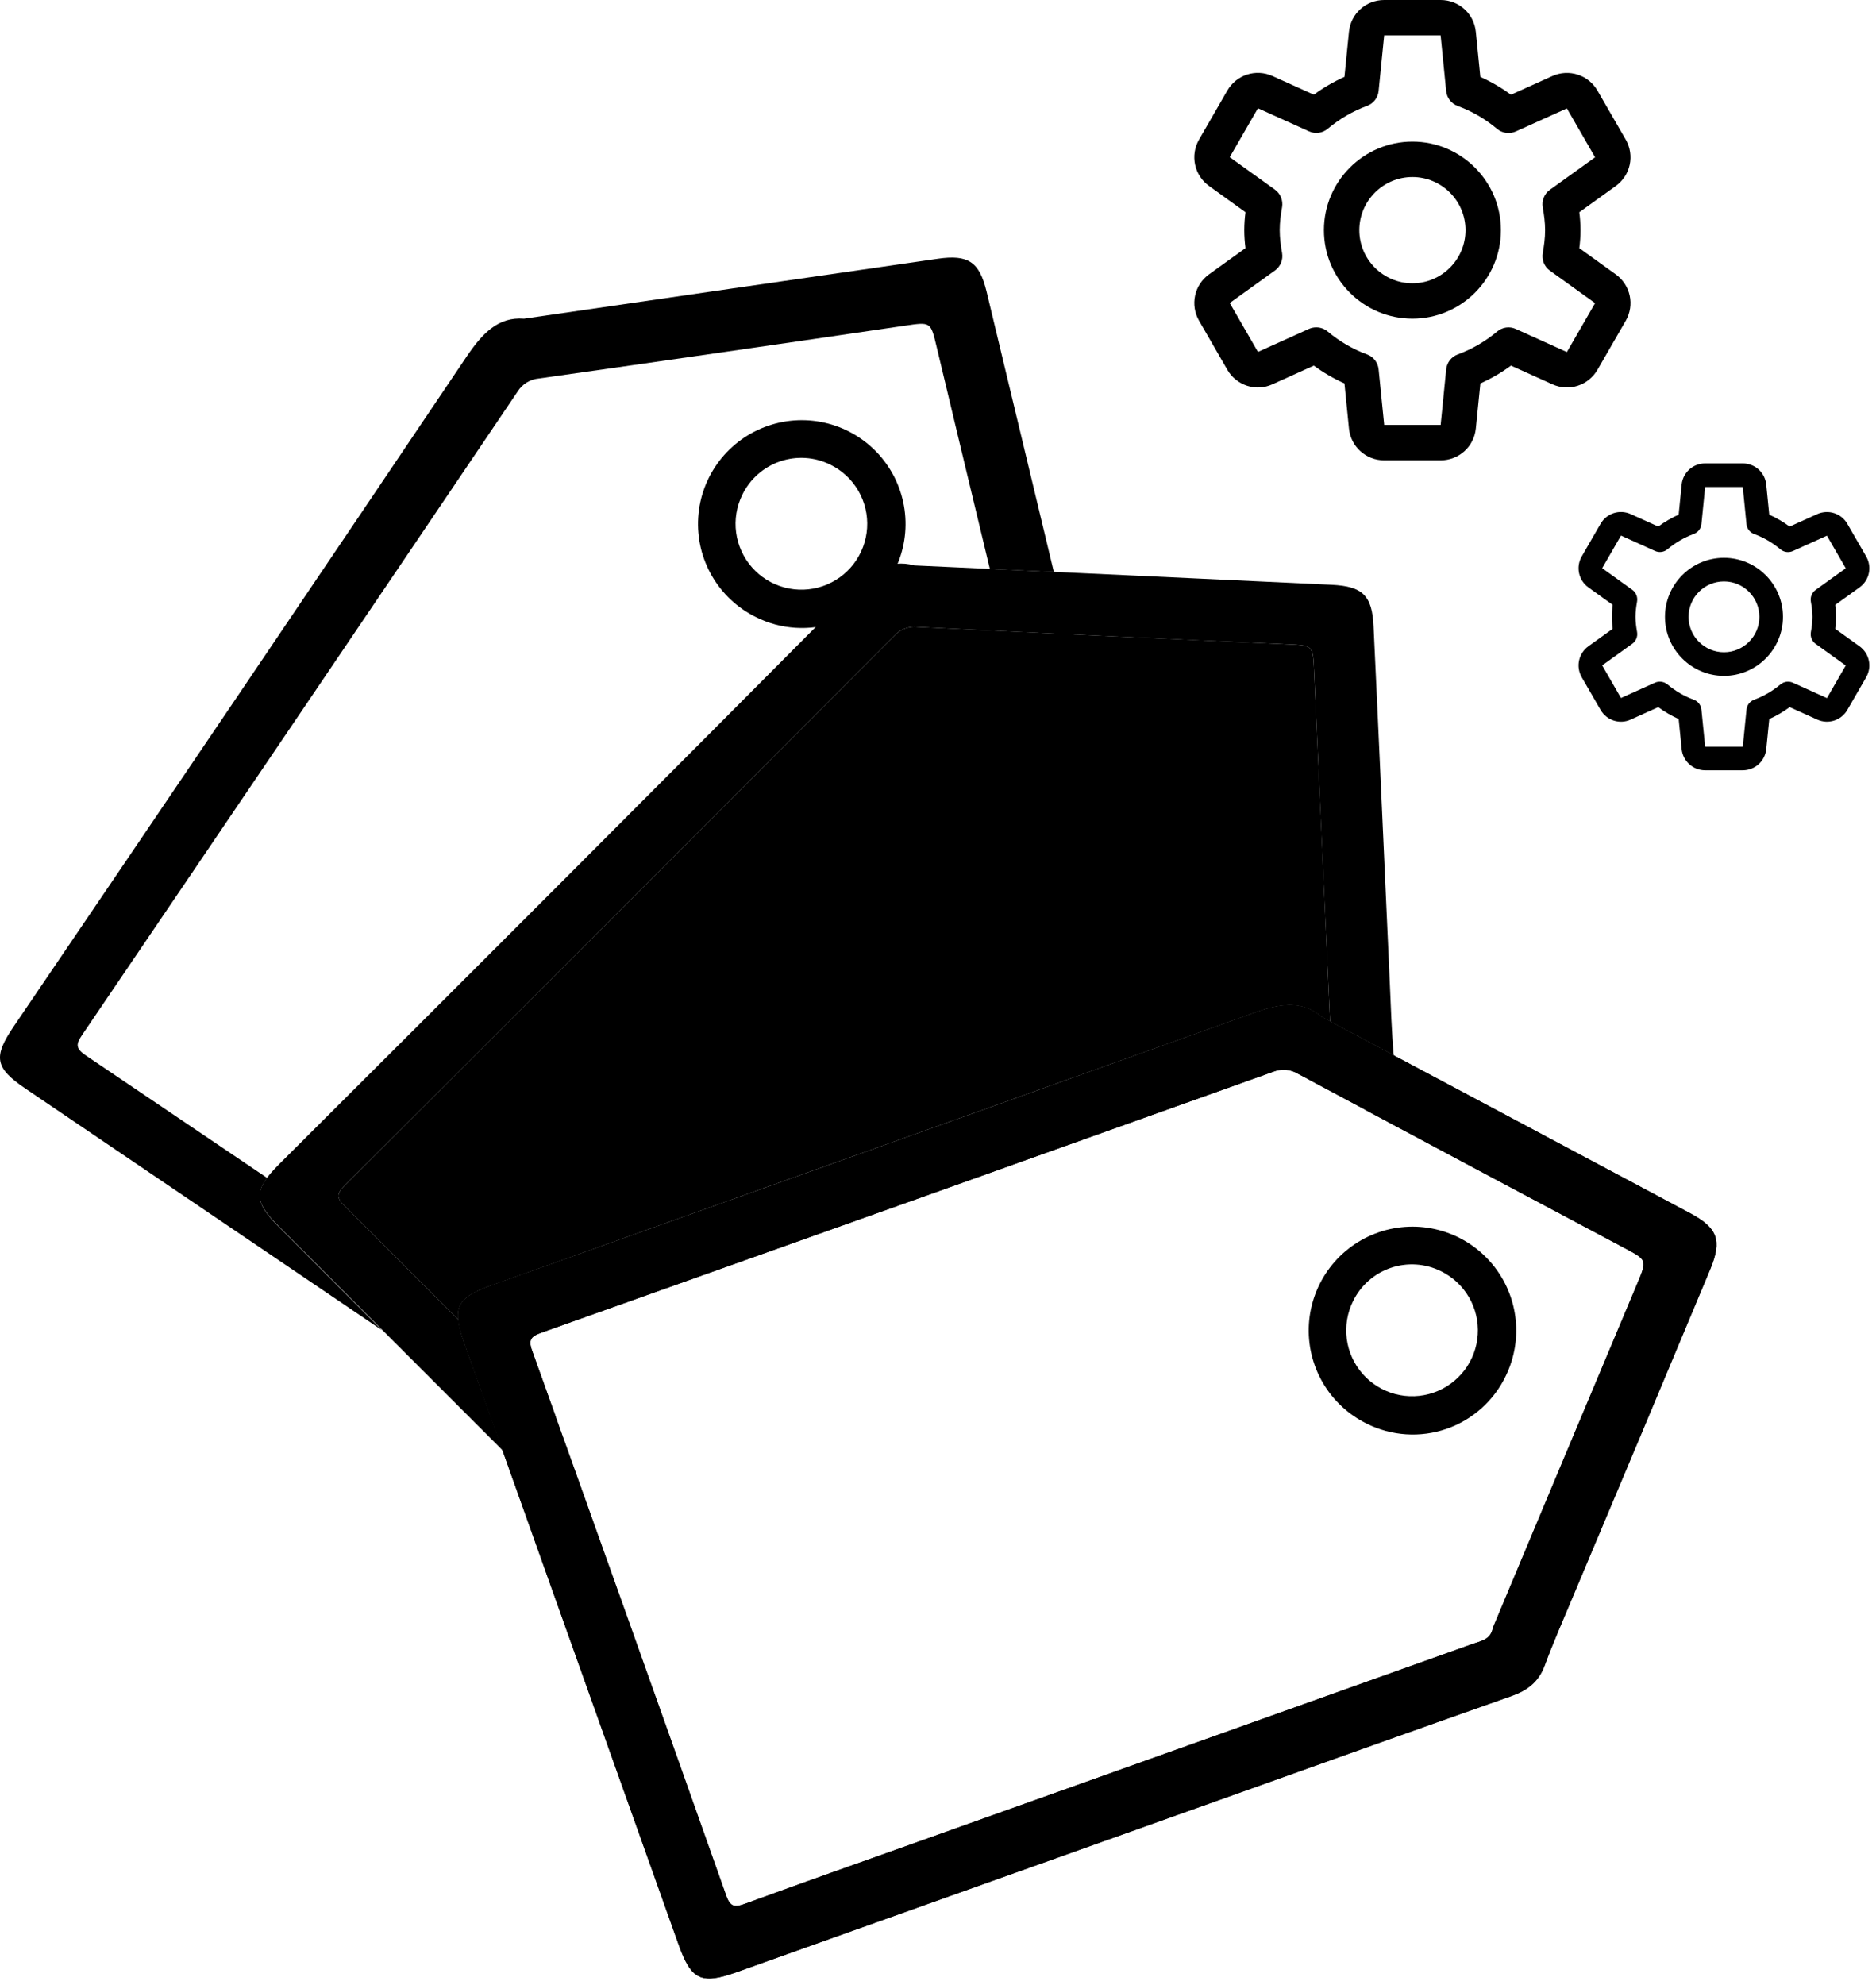 <svg width="174" height="184" viewBox="0 0 174 184" fill="none" xmlns="http://www.w3.org/2000/svg">
<path d="M131.003 29.544C126.478 29.544 122.795 25.861 122.795 21.337C122.795 16.813 126.478 13.129 131.003 13.129C135.527 13.129 139.21 16.813 139.21 21.337C139.21 25.861 135.527 29.544 131.003 29.544ZM131.003 16.412C128.287 16.412 126.078 18.622 126.078 21.337C126.078 24.052 128.287 26.261 131.003 26.261C133.718 26.261 135.927 24.052 135.927 21.337C135.927 18.622 133.718 16.412 131.003 16.412Z" fill="black"/>
<path d="M133.619 42.676H128.382C126.688 42.676 125.283 41.406 125.116 39.718L124.699 35.545C123.704 35.102 122.755 34.551 121.859 33.894L118.024 35.624C116.485 36.327 114.676 35.739 113.832 34.272L111.215 29.738C110.368 28.27 110.769 26.419 112.141 25.43L115.519 23.001C115.454 22.492 115.408 21.927 115.408 21.337C115.408 20.746 115.454 20.178 115.519 19.672L112.141 17.243C110.769 16.254 110.368 14.403 111.215 12.935L113.832 8.401C114.679 6.934 116.478 6.353 118.024 7.049L121.859 8.779C122.755 8.122 123.704 7.571 124.699 7.127L125.116 2.955C125.283 1.271 126.688 0 128.382 0H133.619C135.313 0 136.718 1.271 136.885 2.958L137.302 7.131C138.3 7.574 139.249 8.129 140.142 8.782L143.977 7.052C145.523 6.359 147.325 6.94 148.169 8.405L150.786 12.938C151.633 14.406 151.232 16.258 149.86 17.246L146.482 19.675C146.547 20.184 146.593 20.749 146.593 21.34C146.593 21.931 146.547 22.499 146.482 23.004L149.86 25.434C151.232 26.422 151.633 28.274 150.786 29.741L148.172 34.272C147.325 35.736 145.53 36.324 143.98 35.624L140.145 33.894C139.249 34.551 138.3 35.102 137.306 35.545L136.885 39.722C136.718 41.406 135.313 42.676 133.619 42.676ZM122.089 30.349C122.466 30.349 122.84 30.48 123.143 30.733C124.255 31.665 125.487 32.377 126.797 32.857C127.388 33.073 127.804 33.608 127.867 34.236L128.386 39.393H133.622L134.137 34.236C134.2 33.608 134.617 33.073 135.208 32.857C136.518 32.377 137.749 31.662 138.862 30.733C139.348 30.329 140.017 30.237 140.589 30.496L145.329 32.637L147.946 28.103L143.75 25.089C143.238 24.721 142.985 24.091 143.09 23.471C143.212 22.778 143.31 22.072 143.31 21.343C143.31 20.614 143.212 19.908 143.09 19.216C142.982 18.595 143.238 17.968 143.75 17.597L147.946 14.583L145.329 10.049L140.589 12.187C140.014 12.446 139.344 12.354 138.858 11.95C137.749 11.018 136.521 10.306 135.204 9.826C134.613 9.609 134.197 9.074 134.134 8.447L133.619 3.28H128.382L127.867 8.437C127.804 9.064 127.388 9.6 126.797 9.816C125.487 10.296 124.255 11.011 123.143 11.94C122.66 12.344 121.99 12.44 121.416 12.177L116.675 10.036L114.058 14.57L118.254 17.584C118.766 17.952 119.019 18.582 118.914 19.203C118.792 19.895 118.694 20.601 118.694 21.33C118.694 22.059 118.792 22.765 118.914 23.457C119.022 24.078 118.766 24.705 118.254 25.076L114.058 28.09L116.675 32.624L121.416 30.486C121.632 30.394 121.859 30.349 122.089 30.349Z" fill="black"/>
<path d="M159.899 62.657C156.882 62.657 154.427 60.201 154.427 57.185C154.427 54.169 156.882 51.713 159.899 51.713C162.915 51.713 165.37 54.169 165.37 57.185C165.37 60.201 162.915 62.657 159.899 62.657ZM159.899 53.902C158.088 53.902 156.615 55.375 156.615 57.185C156.615 58.995 158.088 60.468 159.899 60.468C161.709 60.468 163.182 58.995 163.182 57.185C163.182 55.375 161.709 53.902 159.899 53.902Z" fill="black"/>
<path d="M161.643 71.412H158.152C157.023 71.412 156.086 70.564 155.974 69.44L155.696 66.658C155.033 66.362 154.401 65.995 153.803 65.557L151.247 66.71C150.22 67.179 149.014 66.787 148.452 65.808L146.707 62.786C146.143 61.808 146.41 60.573 147.324 59.914L149.577 58.295C149.533 57.956 149.502 57.579 149.502 57.185C149.502 56.791 149.533 56.412 149.577 56.075L147.324 54.456C146.41 53.797 146.143 52.562 146.707 51.584L148.452 48.562C149.016 47.583 150.216 47.196 151.247 47.66L153.803 48.813C154.401 48.376 155.033 48.008 155.696 47.712L155.974 44.931C156.086 43.808 157.023 42.961 158.152 42.961H161.643C162.772 42.961 163.709 43.808 163.821 44.933L164.099 47.715C164.764 48.01 165.397 48.38 165.992 48.816L168.548 47.662C169.579 47.2 170.781 47.588 171.343 48.564L173.088 51.586C173.652 52.565 173.385 53.799 172.47 54.458L170.218 56.078C170.262 56.417 170.293 56.793 170.293 57.187C170.293 57.581 170.262 57.96 170.218 58.297L172.47 59.916C173.385 60.575 173.652 61.81 173.088 62.788L171.345 65.808C170.781 66.785 169.584 67.176 168.55 66.71L165.994 65.557C165.397 65.995 164.764 66.362 164.101 66.658L163.821 69.442C163.709 70.564 162.772 71.412 161.643 71.412ZM153.956 63.193C154.208 63.193 154.457 63.281 154.659 63.449C155.401 64.071 156.222 64.546 157.095 64.865C157.489 65.01 157.767 65.366 157.808 65.784L158.154 69.223H161.645L161.989 65.784C162.03 65.366 162.308 65.01 162.702 64.865C163.576 64.546 164.396 64.069 165.138 63.449C165.462 63.18 165.909 63.119 166.29 63.291L169.45 64.719L171.194 61.696L168.397 59.687C168.056 59.442 167.887 59.021 167.957 58.608C168.038 58.146 168.104 57.675 168.104 57.189C168.104 56.703 168.038 56.233 167.957 55.771C167.885 55.358 168.056 54.939 168.397 54.692L171.194 52.683L169.45 49.66L166.29 51.085C165.907 51.258 165.46 51.197 165.136 50.928C164.396 50.306 163.578 49.831 162.7 49.511C162.306 49.367 162.028 49.01 161.987 48.592L161.643 45.147H158.152L157.808 48.586C157.767 49.004 157.489 49.36 157.095 49.505C156.222 49.824 155.401 50.302 154.659 50.921C154.337 51.19 153.891 51.254 153.508 51.079L150.347 49.651L148.603 52.674L151.4 54.683C151.741 54.928 151.91 55.349 151.84 55.762C151.759 56.224 151.693 56.695 151.693 57.181C151.693 57.666 151.759 58.137 151.84 58.599C151.912 59.013 151.741 59.431 151.4 59.678L148.603 61.687L150.347 64.71L153.508 63.285C153.652 63.224 153.803 63.193 153.956 63.193Z" fill="black"/>
<path d="M122.565 94.267C134.124 100.42 145.449 106.432 156.765 112.473C159.31 113.835 159.733 114.986 158.643 117.64C154.378 127.858 150.095 138.063 145.792 148.256C144.932 150.308 144.035 152.347 143.265 154.432C142.701 155.95 141.649 156.725 140.165 157.251C130.822 160.539 121.508 163.878 112.179 167.204L68.312 182.841C65.024 184.006 64.127 183.569 62.944 180.243L43.042 124.441C41.905 121.247 42.347 120.326 45.564 119.18C69.125 110.776 92.681 102.363 116.233 93.942C118.605 93.078 120.723 92.674 122.565 94.267ZM138.483 150.905C142.913 140.341 147.366 129.702 151.842 119.072C152.781 116.785 152.828 116.836 150.625 115.667C140.539 110.315 130.464 104.943 120.399 99.551C120.057 99.341 119.671 99.214 119.272 99.18C118.872 99.146 118.47 99.205 118.098 99.354C95.479 107.436 72.855 115.499 50.224 123.544C49.284 123.882 48.97 124.159 49.359 125.24C55.4 142.055 61.4 158.884 67.359 175.725C67.744 176.814 68.162 176.838 69.111 176.495C74.447 174.546 79.806 172.657 85.156 170.75L136.637 152.389C137.393 152.121 138.281 152.009 138.483 150.905Z" fill="black"/>
<path d="M126.772 131.985C125.065 131.148 123.644 129.824 122.688 128.18C121.732 126.536 121.285 124.646 121.402 122.748C121.52 120.85 122.197 119.029 123.348 117.516C124.499 116.002 126.073 114.864 127.87 114.244C129.668 113.624 131.609 113.55 133.449 114.033C135.288 114.515 136.943 115.531 138.206 116.953C139.468 118.375 140.281 120.139 140.542 122.023C140.803 123.906 140.499 125.825 139.671 127.537C139.125 128.684 138.356 129.711 137.409 130.557C136.462 131.404 135.356 132.053 134.155 132.467C132.954 132.882 131.683 133.052 130.415 132.969C129.148 132.886 127.909 132.552 126.772 131.985ZM125.49 120.636C124.957 121.72 124.757 122.938 124.915 124.136C125.074 125.333 125.585 126.457 126.382 127.364C127.18 128.271 128.228 128.922 129.396 129.233C130.563 129.544 131.796 129.502 132.94 129.113C134.083 128.723 135.085 128.002 135.819 127.043C136.553 126.083 136.986 124.928 137.063 123.722C137.14 122.516 136.857 121.315 136.251 120.27C135.645 119.225 134.743 118.383 133.658 117.851C132.94 117.494 132.158 117.282 131.357 117.229C130.556 117.176 129.753 117.281 128.994 117.54C128.234 117.799 127.533 118.206 126.932 118.738C126.331 119.269 125.841 119.915 125.49 120.636Z" fill="black"/>
<path d="M102.396 84.684C100.688 83.847 99.267 82.524 98.311 80.88C97.355 79.236 96.908 77.346 97.025 75.448C97.143 73.55 97.82 71.729 98.971 70.216C100.122 68.702 101.696 67.564 103.493 66.944C105.291 66.324 107.232 66.25 109.072 66.732C110.911 67.214 112.566 68.231 113.829 69.653C115.091 71.075 115.904 72.839 116.165 74.722C116.426 76.606 116.123 78.525 115.294 80.236C114.748 81.383 113.979 82.409 113.032 83.256C112.084 84.102 110.978 84.751 109.777 85.165C108.577 85.579 107.306 85.75 106.038 85.668C104.771 85.585 103.532 85.251 102.396 84.684ZM101.113 73.336C100.581 74.42 100.381 75.638 100.541 76.835C100.7 78.033 101.211 79.156 102.009 80.063C102.807 80.97 103.856 81.619 105.024 81.93C106.191 82.24 107.424 82.198 108.567 81.807C109.711 81.417 110.712 80.696 111.446 79.736C112.179 78.777 112.611 77.621 112.688 76.415C112.764 75.21 112.481 74.009 111.875 72.964C111.269 71.919 110.366 71.078 109.282 70.546C108.563 70.189 107.78 69.978 106.979 69.925C106.178 69.872 105.375 69.978 104.615 70.237C103.856 70.497 103.155 70.904 102.554 71.436C101.953 71.968 101.463 72.614 101.113 73.336Z" fill="black"/>
<path d="M70.131 57.22C68.423 56.384 67.002 55.06 66.046 53.417C65.089 51.773 64.641 49.883 64.758 47.985C64.875 46.087 65.552 44.267 66.703 42.753C67.853 41.239 69.427 40.1 71.224 39.48C73.021 38.859 74.962 38.785 76.802 39.266C78.641 39.748 80.297 40.763 81.56 42.185C82.823 43.606 83.636 45.37 83.898 47.254C84.159 49.137 83.857 51.056 83.029 52.767C82.483 53.914 81.714 54.941 80.767 55.787C79.82 56.633 78.714 57.283 77.513 57.697C76.313 58.112 75.041 58.283 73.774 58.201C72.507 58.119 71.268 57.786 70.131 57.22ZM68.848 45.872C68.316 46.956 68.117 48.174 68.277 49.371C68.437 50.568 68.948 51.691 69.746 52.597C70.544 53.504 71.593 54.153 72.76 54.464C73.927 54.774 75.16 54.732 76.303 54.342C77.445 53.952 78.447 53.231 79.181 52.272C79.914 51.312 80.347 50.157 80.424 48.952C80.501 47.747 80.219 46.546 79.613 45.501C79.007 44.456 78.106 43.614 77.022 43.082C76.302 42.724 75.519 42.513 74.718 42.46C73.917 42.407 73.113 42.514 72.353 42.773C71.593 43.032 70.892 43.44 70.291 43.972C69.689 44.504 69.199 45.149 68.848 45.872Z" fill="black"/>
<path d="M25.887 113.76C23.957 111.829 23.586 110.791 24.774 109.199C19.159 105.404 13.543 101.612 7.925 97.823C6.986 97.179 7.056 96.775 7.62 95.944C21.11 76.075 34.575 56.19 48.016 36.29C48.228 35.95 48.517 35.664 48.859 35.455C49.202 35.246 49.589 35.12 49.988 35.087C61.296 33.49 72.597 31.86 83.892 30.198C86.363 29.836 86.311 29.808 86.889 32.222C88.524 39.071 90.165 45.913 91.812 52.749L97.744 53.021C95.668 44.36 93.589 35.698 91.507 27.036C90.83 24.26 89.811 23.579 86.95 23.993C74.268 25.815 61.586 27.666 48.607 29.545C46.179 29.347 44.713 30.954 43.304 33.021C29.335 53.77 15.32 74.489 1.26 95.178C-0.652 97.996 -0.464 99.006 2.345 100.909L35.422 123.314L25.887 113.76Z" fill="black"/>
<path d="M45.564 119.171C69.125 110.766 92.681 102.354 116.233 93.933C118.581 93.078 120.723 92.674 122.565 94.267L123.363 94.694C122.868 83.935 122.377 73.131 121.888 62.284C121.775 59.804 121.822 59.841 119.328 59.729C107.923 59.218 96.519 58.684 85.114 58.127C84.715 58.081 84.311 58.13 83.934 58.271C83.558 58.411 83.22 58.639 82.949 58.935C65.98 75.929 48.995 92.911 31.994 109.88C31.28 110.594 31.125 110.975 31.938 111.787L42.497 122.318C42.342 120.735 43.206 120.012 45.564 119.171Z" fill="black"/>
<path d="M42.497 122.314L31.938 111.783C31.125 110.97 31.28 110.589 31.994 109.875C48.998 92.916 65.982 75.935 82.948 58.935C83.22 58.639 83.558 58.411 83.934 58.271C84.311 58.131 84.715 58.081 85.114 58.127C96.512 58.691 107.917 59.224 119.328 59.729C121.822 59.841 121.775 59.804 121.888 62.284C122.367 73.112 122.859 83.916 123.363 94.694L129.267 97.832C129.075 95.638 129.009 93.436 128.91 91.233C128.408 80.175 127.924 69.118 127.398 58.066C127.266 55.21 126.388 54.35 123.504 54.214C110.695 53.604 97.885 53.026 84.804 52.42C82.455 51.772 80.713 53.049 78.937 54.834C61.301 72.571 43.624 90.263 25.906 107.912C23.492 110.326 23.487 111.346 25.906 113.746L46.654 134.493L43.041 124.441C42.778 123.756 42.595 123.042 42.497 122.314Z" fill="black"/>
<path d="M156.745 112.473C147.628 107.607 138.497 102.754 129.248 97.832C129.248 97.832 129.248 97.874 129.248 97.898C129.389 99.509 128.778 100.659 127.651 101.768L126.556 102.858C134.567 107.142 142.582 111.411 150.601 115.667C152.804 116.836 152.781 116.785 151.818 119.072C147.341 129.702 142.893 140.341 138.459 150.905C138.262 152.009 137.369 152.122 136.613 152.389L85.132 170.75C79.782 172.657 74.423 174.546 69.087 176.495C68.147 176.838 67.72 176.814 67.335 175.725C63.577 165.119 59.805 154.516 56.019 143.916L46.625 134.521L62.919 180.234C64.103 183.56 65.01 183.992 68.288 182.832L112.164 167.185C121.493 163.86 130.807 160.515 140.15 157.232C141.634 156.711 142.687 155.936 143.25 154.414C144.021 152.328 144.918 150.29 145.777 148.237C150.061 138.028 154.345 127.823 158.629 117.621C159.732 114.986 159.31 113.835 156.745 112.473Z" fill="black"/>
<path d="M50.224 123.544C72.861 115.503 95.485 107.439 118.098 99.354C118.47 99.205 118.872 99.146 119.272 99.18C119.671 99.215 120.057 99.341 120.399 99.551L121.301 100.021L122.428 98.889C122.997 98.32 123.758 97.841 123.462 96.756L123.363 94.68L122.565 94.253C120.723 92.66 118.605 93.064 116.233 93.919C92.697 102.374 69.141 110.787 45.564 119.157C43.215 119.998 42.342 120.721 42.497 122.299C45.512 125.312 48.528 128.321 51.544 131.327C50.811 129.293 50.087 127.26 49.359 125.221C48.969 124.159 49.275 123.882 50.224 123.544Z" fill="black"/>
<path d="M51.529 131.342C48.514 128.326 45.498 125.317 42.482 122.314C42.581 123.039 42.764 123.75 43.027 124.432L46.621 134.508L56.015 143.902C54.537 139.718 53.042 135.532 51.529 131.342Z" fill="black"/>
<path d="M123.461 96.771C123.757 97.856 122.992 98.335 122.428 98.903L121.301 100.035C123.058 100.975 124.817 101.914 126.58 102.854L127.675 101.764C128.793 100.655 129.413 99.504 129.272 97.893C129.272 97.893 129.272 97.851 129.272 97.828L123.367 94.69L123.461 96.771Z" fill="black"/>
</svg>

